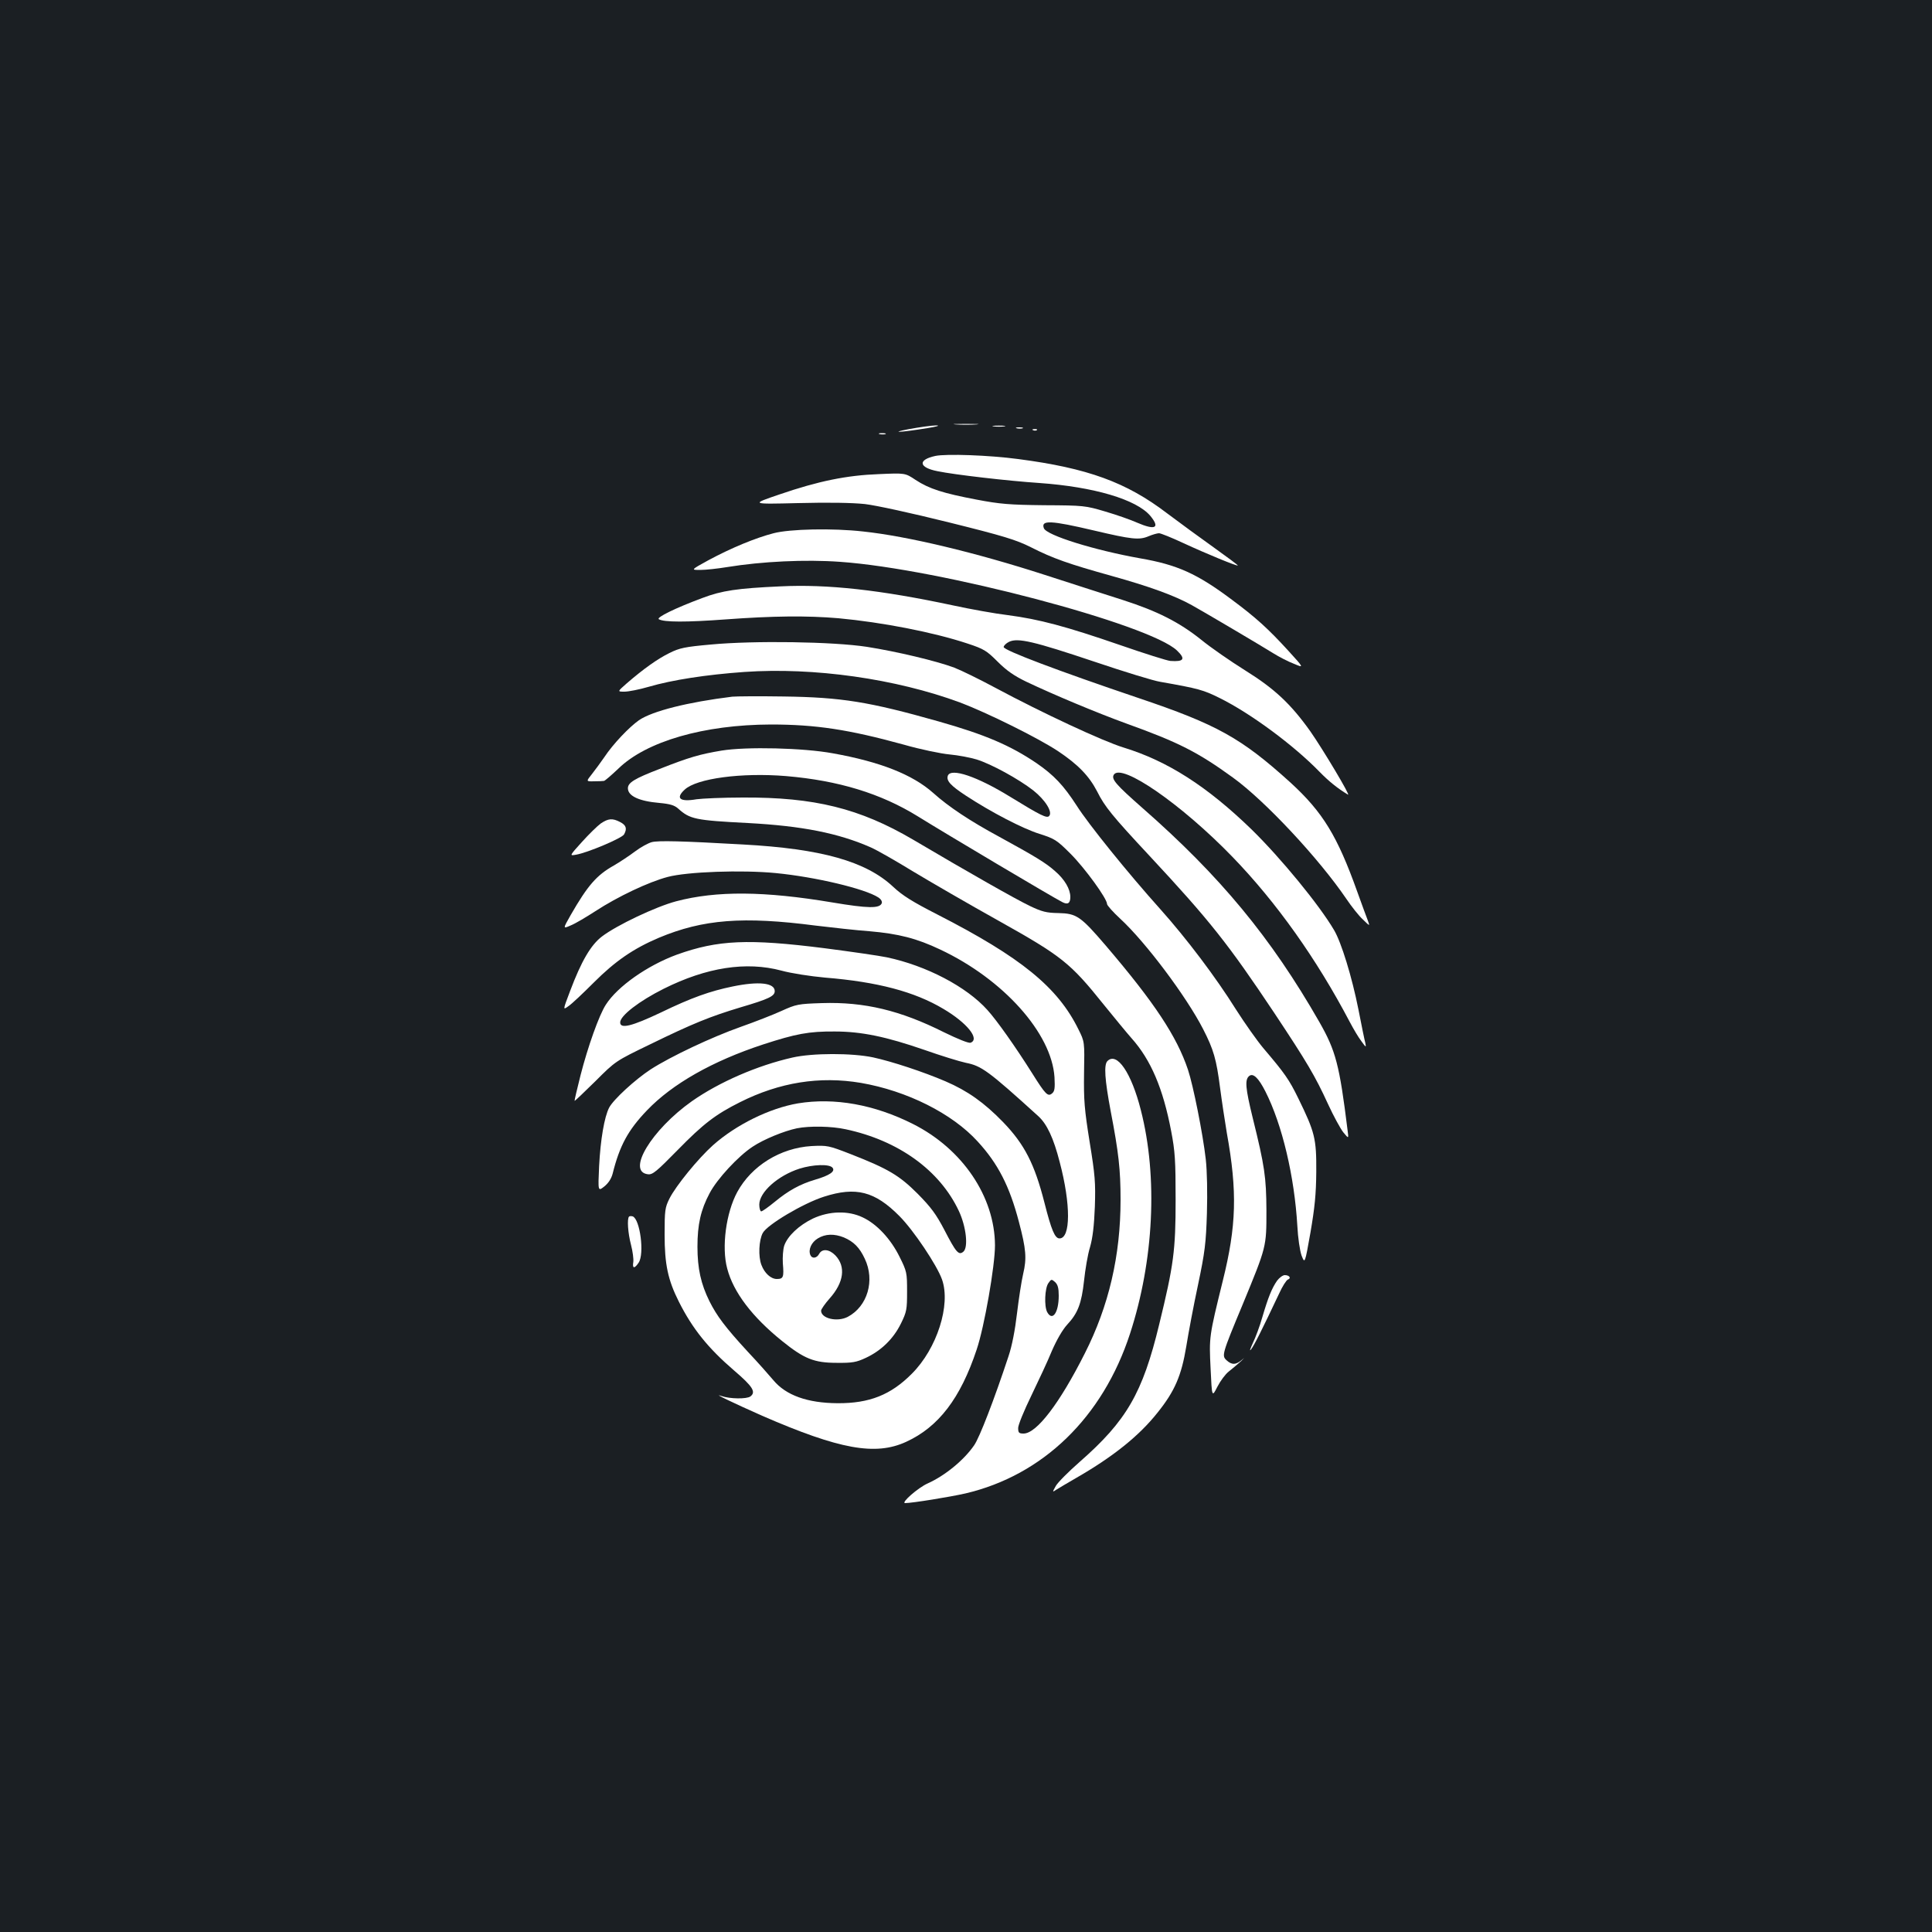 <?xml version="1.0" standalone="no"?>
<!DOCTYPE svg PUBLIC "-//W3C//DTD SVG 20010904//EN"
 "http://www.w3.org/TR/2001/REC-SVG-20010904/DTD/svg10.dtd">
<svg version="1.0" xmlns="http://www.w3.org/2000/svg"
 width="1000pt" height="1000pt" viewBox="0 0 1000 1000"
 preserveAspectRatio="xMidYMid meet">
<rect width="100%" height="100%" fill="#1b1f23"/>
<g transform="translate(0,1000) scale(0.1,-0.1)"
fill="#ffffff" stroke="none">
<path d="M4948 7803 c28 -2 76 -2 105 0 28 2 5 3 -53 3 -58 0 -81 -1 -52 -3z"/>
<path d="M4705 7779 c-110 -21 -41 -17 95 5 50 8 69 14 45 14 -22 0 -85 -9
-140 -19z"/>
<path d="M5143 7793 c15 -2 39 -2 55 0 15 2 2 4 -28 4 -30 0 -43 -2 -27 -4z"/>
<path d="M5263 7783 c9 -2 23 -2 30 0 6 3 -1 5 -18 5 -16 0 -22 -2 -12 -5z"/>
<path d="M5348 7773 c7 -3 16 -2 19 1 4 3 -2 6 -13 5 -11 0 -14 -3 -6 -6z"/>
<path d="M4553 7753 c9 -2 23 -2 30 0 6 3 -1 5 -18 5 -16 0 -22 -2 -12 -5z"/>
<path d="M4841 7640 c-92 -20 -86 -60 12 -79 87 -18 363 -50 527 -61 282 -20
502 -85 574 -170 52 -63 26 -76 -69 -35 -31 14 -105 40 -163 57 -104 31 -113
32 -317 33 -181 2 -229 6 -350 29 -174 33 -246 56 -316 102 -54 36 -54 36
-189 30 -167 -6 -314 -36 -515 -105 -150 -51 -150 -51 95 -45 158 4 281 2 347
-5 59 -7 242 -47 435 -95 282 -70 347 -90 423 -128 116 -59 197 -87 419 -149
194 -54 327 -102 416 -152 68 -38 346 -202 420 -248 30 -19 79 -44 108 -55 52
-22 52 -22 -29 67 -105 115 -169 173 -293 265 -180 135 -283 181 -474 214
-236 42 -485 119 -499 156 -16 43 35 41 260 -12 195 -46 233 -50 281 -30 21 9
46 16 55 16 9 0 66 -23 126 -51 121 -56 277 -120 282 -116 1 2 -54 43 -124 93
-69 49 -178 129 -242 177 -211 161 -411 234 -771 281 -149 20 -373 28 -429 16z"/>
<path d="M4004 7240 c-93 -24 -219 -76 -336 -139 -93 -51 -93 -51 -43 -51 28
0 91 7 140 15 178 29 403 40 583 27 515 -36 1602 -323 1744 -459 46 -44 36
-59 -34 -54 -16 1 -133 38 -260 82 -281 97 -420 134 -581 155 -67 8 -194 31
-282 50 -379 81 -653 111 -895 99 -224 -10 -304 -22 -404 -60 -140 -52 -240
-101 -226 -110 26 -16 143 -16 346 -1 244 18 421 20 584 6 226 -21 490 -72
668 -131 85 -28 99 -37 156 -94 46 -46 85 -73 147 -103 145 -69 368 -162 519
-217 270 -97 370 -148 552 -280 166 -120 445 -419 587 -628 27 -40 65 -88 86
-107 36 -35 36 -35 25 -5 -7 17 -31 84 -55 150 -103 288 -178 411 -345 564
-255 231 -380 301 -790 439 -411 139 -695 246 -695 263 0 7 13 20 28 27 45 22
129 2 442 -103 154 -52 307 -99 340 -104 199 -35 224 -42 310 -85 159 -79 381
-243 515 -381 47 -48 92 -85 147 -118 17 -11 -128 232 -195 328 -102 143 -186
221 -337 315 -75 47 -178 118 -228 159 -114 91 -227 148 -404 205 -76 24 -258
83 -404 130 -358 116 -714 201 -941 225 -158 18 -381 13 -464 -9z"/>
<path d="M3680 6664 c-135 -12 -163 -18 -215 -44 -61 -30 -133 -81 -221 -157
-49 -43 -49 -43 -12 -43 21 0 77 11 125 25 123 36 299 63 496 77 360 25 783
-35 1116 -158 138 -52 401 -182 506 -251 105 -70 162 -129 204 -210 39 -78 77
-125 271 -333 311 -334 407 -455 647 -815 168 -253 210 -324 277 -470 28 -61
64 -127 79 -146 28 -34 28 -34 22 11 -42 339 -61 411 -146 560 -250 437 -514
756 -917 1109 -135 119 -161 148 -147 171 39 63 352 -154 615 -426 227 -235
434 -526 606 -853 19 -36 46 -82 61 -101 23 -32 25 -33 20 -9 -4 14 -20 93
-36 175 -33 166 -88 346 -126 410 -77 131 -275 372 -426 520 -232 225 -436
355 -664 425 -105 32 -419 178 -665 310 -80 43 -174 89 -210 103 -93 35 -300
84 -453 108 -176 27 -584 33 -807 12z"/>
<path d="M3790 6394 c-228 -28 -413 -74 -483 -122 -51 -36 -134 -123 -179
-191 -17 -25 -46 -64 -63 -86 -32 -40 -32 -40 9 -39 23 0 46 1 52 2 6 1 39 30
74 63 145 142 444 228 790 229 233 0 403 -26 687 -104 87 -25 194 -47 238 -51
44 -4 107 -16 140 -26 77 -24 217 -101 293 -160 63 -50 102 -113 82 -133 -12
-12 -42 2 -200 99 -172 106 -308 152 -324 110 -9 -26 14 -51 93 -103 133 -87
293 -170 381 -198 79 -25 90 -32 161 -103 74 -74 189 -232 189 -260 0 -7 31
-42 69 -77 131 -121 341 -401 428 -570 55 -107 69 -157 88 -304 9 -69 25 -174
35 -234 55 -304 50 -481 -21 -766 -71 -288 -71 -290 -63 -454 7 -149 7 -149
35 -94 16 31 42 66 59 79 17 13 46 38 64 54 17 17 20 20 6 8 -32 -28 -54 -29
-81 -4 -26 24 -25 30 83 289 124 301 123 297 123 487 -1 172 -9 229 -71 479
-38 155 -41 197 -19 216 21 18 49 -9 85 -80 87 -172 150 -440 165 -695 3 -61
13 -129 22 -154 17 -43 17 -43 46 120 22 129 29 196 30 314 1 172 -7 204 -93
380 -48 98 -69 128 -182 261 -31 37 -94 126 -140 198 -105 168 -257 369 -393
521 -166 185 -372 440 -432 535 -68 105 -118 158 -208 220 -136 92 -267 148
-507 216 -360 102 -503 125 -803 129 -126 2 -246 1 -265 -1z"/>
<path d="M3735 6115 c-113 -19 -166 -34 -321 -95 -130 -50 -164 -71 -164 -100
0 -40 58 -67 163 -76 55 -5 78 -12 97 -29 61 -55 88 -61 362 -75 279 -15 467
-52 635 -126 32 -14 130 -70 218 -124 88 -53 288 -169 444 -256 327 -183 371
-218 544 -434 56 -69 120 -147 144 -174 100 -112 163 -260 205 -481 20 -104
23 -152 23 -355 0 -262 -10 -338 -85 -645 -86 -356 -169 -499 -412 -712 -57
-50 -112 -105 -123 -124 -19 -34 -19 -34 5 -18 14 9 59 35 100 59 193 111 327
219 422 339 89 111 123 191 148 341 11 69 38 213 61 320 36 171 41 216 46 370
3 108 1 217 -6 280 -15 132 -65 382 -92 463 -58 173 -174 348 -425 642 -131
153 -152 167 -246 169 -62 1 -85 7 -148 37 -71 34 -313 171 -604 343 -276 162
-511 220 -881 218 -104 0 -212 -5 -240 -9 -86 -15 -110 5 -61 50 62 58 294 89
525 70 271 -23 490 -90 681 -208 148 -92 702 -421 748 -444 28 -15 42 -7 42
26 0 41 -29 91 -79 134 -48 43 -103 76 -291 179 -148 80 -260 154 -340 226
-107 95 -274 161 -520 205 -152 28 -446 35 -575 14z"/>
<path d="M3110 5738 c-18 -13 -62 -56 -98 -96 -65 -72 -65 -72 -31 -66 60 10
239 86 249 105 17 30 11 48 -20 64 -40 21 -61 19 -100 -7z"/>
<path d="M3373 5641 c-18 -5 -57 -26 -86 -48 -29 -22 -79 -55 -110 -73 -89
-50 -135 -103 -223 -256 -41 -72 -41 -72 0 -54 23 9 80 43 128 74 115 75 275
151 374 177 101 27 384 37 559 20 206 -20 462 -81 531 -126 14 -9 21 -21 18
-30 -11 -28 -71 -27 -256 4 -351 59 -600 61 -808 6 -106 -28 -308 -124 -384
-182 -58 -44 -107 -128 -165 -282 -38 -100 -38 -100 -9 -79 17 11 76 67 132
123 110 110 204 175 336 231 229 96 436 112 813 63 84 -10 208 -24 277 -29
151 -13 245 -37 367 -95 327 -154 576 -433 591 -660 3 -57 1 -73 -12 -84 -22
-19 -34 -7 -103 103 -87 138 -183 274 -232 328 -108 121 -317 230 -521 273
-38 8 -183 29 -322 47 -395 50 -552 43 -764 -33 -153 -56 -308 -165 -368 -259
-35 -53 -94 -220 -131 -365 -18 -71 -32 -131 -31 -133 2 -1 50 45 108 102 104
104 104 104 284 191 221 108 311 144 467 191 146 43 177 58 177 84 0 43 -83
52 -218 24 -117 -24 -213 -58 -372 -135 -150 -71 -210 -86 -210 -51 0 35 99
111 225 174 222 111 427 143 610 94 51 -14 149 -29 225 -36 272 -22 464 -73
613 -162 122 -72 190 -156 141 -175 -10 -4 -66 19 -138 54 -225 113 -412 158
-631 151 -124 -4 -134 -6 -211 -41 -44 -20 -139 -57 -210 -82 -150 -53 -362
-153 -466 -220 -81 -53 -193 -156 -215 -198 -25 -48 -45 -166 -52 -303 -6
-131 -6 -131 27 -105 21 17 36 40 43 66 36 145 80 226 178 328 131 137 339
255 601 341 169 55 236 68 370 67 140 0 267 -27 464 -95 85 -30 182 -60 215
-67 81 -16 115 -40 375 -276 45 -41 79 -113 111 -238 58 -219 57 -395 -1 -395
-24 0 -42 43 -78 185 -51 200 -103 302 -214 417 -98 101 -184 162 -298 211
-114 49 -278 103 -375 124 -109 23 -314 23 -418 -1 -181 -41 -379 -127 -520
-226 -209 -148 -340 -365 -227 -378 24 -3 45 15 154 126 132 135 196 184 322
247 205 103 413 136 626 100 238 -41 472 -158 604 -303 106 -115 166 -233 214
-417 37 -140 41 -188 22 -268 -9 -38 -23 -130 -32 -205 -10 -86 -26 -169 -44
-222 -74 -224 -150 -421 -178 -461 -53 -77 -151 -157 -240 -197 -50 -22 -141
-102 -117 -102 36 0 233 32 312 50 401 94 711 394 852 827 123 377 145 810 56
1157 -49 194 -124 303 -173 254 -19 -19 -14 -95 17 -260 41 -213 51 -302 51
-458 0 -290 -61 -550 -185 -795 -131 -260 -250 -415 -317 -415 -24 0 -28 4
-28 29 0 16 31 91 68 167 37 77 86 181 107 233 25 57 55 109 79 135 55 59 74
109 87 227 6 57 19 136 31 174 14 49 21 111 25 210 4 124 1 162 -27 334 -27
169 -31 215 -29 357 3 162 3 162 -29 226 -107 218 -297 373 -731 595 -127 65
-179 97 -228 143 -141 132 -372 197 -778 219 -317 18 -439 21 -472 12z m2107
-2347 c0 -89 -33 -135 -60 -85 -16 31 -12 123 6 149 15 22 17 22 35 6 14 -13
19 -31 19 -70z"/>
<path d="M4130 4289 c-146 -25 -320 -110 -440 -217 -76 -68 -192 -210 -225
-276 -23 -46 -25 -61 -25 -186 0 -154 17 -235 74 -348 70 -139 150 -239 286
-356 97 -83 114 -111 84 -134 -19 -14 -106 -13 -149 2 -54 19 59 -35 210 -102
400 -174 586 -208 745 -135 168 77 281 225 365 477 40 118 95 434 95 540 -1
252 -168 499 -424 628 -200 101 -407 138 -596 107z m247 -134 c273 -58 487
-212 586 -423 38 -81 50 -189 23 -211 -24 -20 -38 -3 -98 113 -43 82 -69 117
-138 187 -95 95 -152 129 -346 205 -116 45 -121 46 -204 42 -161 -10 -310
-102 -384 -238 -58 -107 -82 -285 -52 -396 32 -123 130 -251 284 -375 114 -92
166 -113 282 -113 82 -1 103 3 152 26 79 37 142 98 181 177 30 61 32 73 32
166 0 97 -1 104 -39 180 -46 93 -118 170 -191 204 -75 36 -173 33 -257 -6 -73
-35 -132 -91 -149 -141 -6 -19 -9 -60 -7 -91 6 -71 3 -81 -31 -81 -31 0 -64
30 -80 73 -17 44 -13 128 7 165 23 43 210 154 317 188 165 53 263 28 390 -100
73 -73 195 -255 221 -329 46 -131 -26 -357 -156 -487 -109 -110 -220 -154
-385 -153 -156 1 -267 41 -332 119 -21 25 -80 92 -132 147 -117 127 -161 186
-199 262 -44 89 -62 169 -62 282 0 115 17 191 63 277 38 73 148 192 223 241
57 38 162 81 229 95 66 13 179 11 252 -5z m-68 -199 c16 -19 -15 -40 -90 -62
-78 -23 -139 -57 -208 -114 -33 -27 -65 -50 -71 -50 -5 0 -10 16 -10 35 0 64
96 150 208 186 70 22 155 25 171 5z m59 -361 c51 -22 81 -52 108 -110 54 -113
14 -247 -88 -301 -54 -28 -138 -9 -138 32 0 7 20 36 44 63 74 83 85 165 30
223 -32 33 -69 36 -84 8 -13 -24 -38 -26 -46 -5 -11 28 6 65 39 85 39 24 85
25 135 5z"/>
<path d="M3256 3703 c-11 -11 -6 -85 10 -146 9 -34 14 -74 12 -89 -6 -35 6
-36 28 -3 30 46 7 224 -31 239 -7 2 -16 2 -19 -1z"/>
<path d="M6610 3371 c-27 -39 -46 -86 -76 -188 -13 -46 -36 -108 -50 -136 -13
-29 -18 -43 -9 -32 15 18 59 106 145 288 17 38 38 71 46 74 19 7 8 23 -16 23
-10 0 -28 -13 -40 -29z"/>
</g>
</svg>
